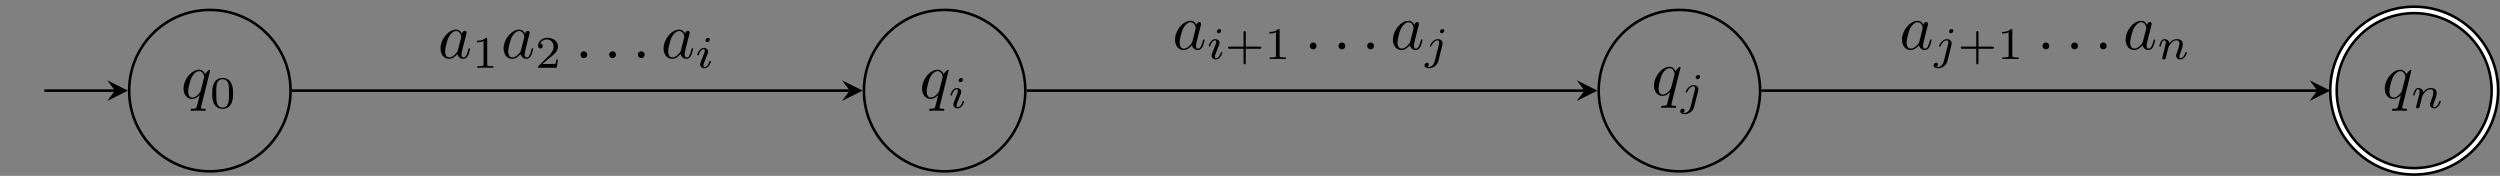 <?xml version='1.0' encoding='UTF-8'?>
<!-- This file was generated by dvisvgm 3.0.3 -->
<svg version='1.1' xmlns='http://www.w3.org/2000/svg' xmlns:xlink='http://www.w3.org/1999/xlink' width='385.683pt' height='27.131pt' viewBox='-72 -72 385.683 27.131'>
<rect x="-72" y="-72" width="385.683" height="27.131" fill="#808080" stroke="none"/>
<defs>
<path id='g1-105' d='M2.26-4.359C2.26-4.47 2.176-4.624 1.981-4.624C1.792-4.624 1.59-4.442 1.59-4.24C1.59-4.122 1.681-3.975 1.869-3.975C2.071-3.975 2.26-4.17 2.26-4.359ZM.837-.816C.809-.725 .774-.642 .774-.523C.774-.195 1.053 .07 1.437 .07C2.134 .07 2.441-.893 2.441-.997C2.441-1.088 2.35-1.088 2.329-1.088C2.232-1.088 2.225-1.046 2.197-.969C2.036-.411 1.73-.126 1.458-.126C1.318-.126 1.283-.216 1.283-.37C1.283-.53 1.332-.663 1.395-.816C1.465-1.004 1.541-1.193 1.618-1.374C1.681-1.541 1.932-2.176 1.96-2.26C1.981-2.329 2.001-2.413 2.001-2.483C2.001-2.81 1.723-3.075 1.339-3.075C.649-3.075 .328-2.127 .328-2.008C.328-1.918 .425-1.918 .446-1.918C.544-1.918 .551-1.953 .572-2.029C.753-2.629 1.06-2.88 1.318-2.88C1.43-2.88 1.492-2.824 1.492-2.636C1.492-2.476 1.451-2.371 1.276-1.939L.837-.816Z'/>
<path id='g1-106' d='M3.062-4.359C3.062-4.477 2.971-4.624 2.783-4.624C2.58-4.624 2.392-4.428 2.392-4.24C2.392-4.129 2.476-3.975 2.671-3.975C2.859-3.975 3.062-4.156 3.062-4.359ZM1.583 .342C1.465 .823 1.095 1.227 .683 1.227C.593 1.227 .509 1.213 .432 1.186C.614 1.102 .669 .934 .669 .83C.669 .663 .537 .572 .398 .572C.181 .572 0 .76 0 .983C0 1.248 .272 1.423 .69 1.423S1.925 1.172 2.141 .321L2.769-2.176C2.79-2.253 2.803-2.315 2.803-2.42C2.803-2.803 2.476-3.075 2.057-3.075C1.283-3.075 .837-2.106 .837-2.008C.837-1.918 .934-1.918 .955-1.918C1.039-1.918 1.046-1.939 1.095-2.043C1.269-2.448 1.632-2.88 2.036-2.88C2.211-2.88 2.273-2.762 2.273-2.538C2.273-2.462 2.26-2.364 2.253-2.329L1.583 .342Z'/>
<path id='g1-110' d='M.851-.439C.823-.349 .781-.174 .781-.153C.781 0 .907 .07 1.018 .07C1.144 .07 1.255-.021 1.29-.084S1.381-.37 1.416-.516C1.451-.649 1.527-.969 1.569-1.144C1.611-1.297 1.653-1.451 1.688-1.611C1.764-1.897 1.778-1.953 1.981-2.239C2.176-2.518 2.504-2.88 3.027-2.88C3.431-2.88 3.438-2.525 3.438-2.392C3.438-1.974 3.138-1.2 3.027-.907C2.95-.711 2.922-.649 2.922-.53C2.922-.16 3.229 .07 3.585 .07C4.282 .07 4.589-.893 4.589-.997C4.589-1.088 4.498-1.088 4.477-1.088C4.38-1.088 4.373-1.046 4.345-.969C4.184-.411 3.884-.126 3.605-.126C3.459-.126 3.431-.223 3.431-.37C3.431-.53 3.466-.621 3.592-.934C3.675-1.151 3.961-1.89 3.961-2.28C3.961-2.957 3.424-3.075 3.055-3.075C2.476-3.075 2.085-2.72 1.876-2.441C1.827-2.922 1.416-3.075 1.13-3.075C.83-3.075 .669-2.859 .579-2.699C.425-2.441 .328-2.043 .328-2.008C.328-1.918 .425-1.918 .446-1.918C.544-1.918 .551-1.939 .6-2.127C.704-2.538 .837-2.88 1.109-2.88C1.29-2.88 1.339-2.727 1.339-2.538C1.339-2.406 1.276-2.148 1.227-1.96S1.109-1.485 1.074-1.332L.851-.439Z'/>
<path id='g2-43' d='M3.229-1.576H5.363C5.454-1.576 5.621-1.576 5.621-1.743C5.621-1.918 5.461-1.918 5.363-1.918H3.229V-4.059C3.229-4.149 3.229-4.317 3.062-4.317C2.887-4.317 2.887-4.156 2.887-4.059V-1.918H.746C.656-1.918 .488-1.918 .488-1.75C.488-1.576 .649-1.576 .746-1.576H2.887V.565C2.887 .656 2.887 .823 3.055 .823C3.229 .823 3.229 .663 3.229 .565V-1.576Z'/>
<path id='g2-48' d='M3.599-2.225C3.599-2.992 3.508-3.543 3.187-4.031C2.971-4.352 2.538-4.631 1.981-4.631C.363-4.631 .363-2.727 .363-2.225S.363 .139 1.981 .139S3.599-1.723 3.599-2.225ZM1.981-.056C1.66-.056 1.234-.244 1.095-.816C.997-1.227 .997-1.799 .997-2.315C.997-2.824 .997-3.354 1.102-3.738C1.248-4.289 1.695-4.435 1.981-4.435C2.357-4.435 2.72-4.205 2.845-3.801C2.957-3.424 2.964-2.922 2.964-2.315C2.964-1.799 2.964-1.283 2.873-.844C2.734-.209 2.26-.056 1.981-.056Z'/>
<path id='g2-49' d='M2.336-4.435C2.336-4.624 2.322-4.631 2.127-4.631C1.681-4.191 1.046-4.184 .76-4.184V-3.933C.928-3.933 1.388-3.933 1.771-4.129V-.572C1.771-.342 1.771-.251 1.074-.251H.809V0C.934-.007 1.792-.028 2.05-.028C2.267-.028 3.145-.007 3.299 0V-.251H3.034C2.336-.251 2.336-.342 2.336-.572V-4.435Z'/>
<path id='g2-50' d='M3.522-1.269H3.285C3.264-1.116 3.194-.704 3.103-.635C3.048-.593 2.511-.593 2.413-.593H1.13C1.862-1.241 2.106-1.437 2.525-1.764C3.041-2.176 3.522-2.608 3.522-3.271C3.522-4.115 2.783-4.631 1.89-4.631C1.025-4.631 .439-4.024 .439-3.382C.439-3.027 .739-2.992 .809-2.992C.976-2.992 1.179-3.11 1.179-3.361C1.179-3.487 1.13-3.731 .767-3.731C.983-4.226 1.458-4.38 1.785-4.38C2.483-4.38 2.845-3.836 2.845-3.271C2.845-2.664 2.413-2.183 2.19-1.932L.509-.272C.439-.209 .439-.195 .439 0H3.313L3.522-1.269Z'/>
<path id='g0-58' d='M1.913-.528C1.913-.817 1.674-1.056 1.385-1.056S.857-.817 .857-.528S1.096 0 1.385 0S1.913-.239 1.913-.528Z'/>
<path id='g0-97' d='M3.716-3.766C3.537-4.134 3.248-4.403 2.8-4.403C1.634-4.403 .399-2.939 .399-1.484C.399-.548 .946 .11 1.724 .11C1.923 .11 2.421 .07 3.019-.638C3.098-.219 3.447 .11 3.925 .11C4.274 .11 4.503-.12 4.663-.438C4.832-.797 4.961-1.405 4.961-1.425C4.961-1.524 4.872-1.524 4.842-1.524C4.742-1.524 4.732-1.484 4.702-1.345C4.533-.697 4.354-.11 3.945-.11C3.676-.11 3.646-.369 3.646-.568C3.646-.787 3.666-.867 3.776-1.305C3.885-1.724 3.905-1.823 3.995-2.202L4.354-3.597C4.423-3.875 4.423-3.895 4.423-3.935C4.423-4.105 4.304-4.204 4.134-4.204C3.895-4.204 3.746-3.985 3.716-3.766ZM3.068-1.186C3.019-1.006 3.019-.986 2.869-.817C2.431-.269 2.022-.11 1.743-.11C1.245-.11 1.106-.658 1.106-1.046C1.106-1.544 1.425-2.77 1.654-3.228C1.963-3.816 2.411-4.184 2.809-4.184C3.457-4.184 3.597-3.367 3.597-3.308S3.577-3.188 3.567-3.138L3.068-1.186Z'/>
<path id='g0-113' d='M4.503-4.294C4.503-4.334 4.473-4.394 4.403-4.394C4.294-4.394 3.895-3.995 3.726-3.706C3.507-4.244 3.118-4.403 2.8-4.403C1.624-4.403 .399-2.929 .399-1.484C.399-.508 .986 .11 1.714 .11C2.142 .11 2.531-.13 2.889-.488C2.8-.139 2.471 1.205 2.441 1.295C2.361 1.574 2.281 1.614 1.724 1.624C1.594 1.624 1.494 1.624 1.494 1.823C1.494 1.833 1.494 1.933 1.624 1.933C1.943 1.933 2.291 1.903 2.62 1.903C2.959 1.903 3.318 1.933 3.646 1.933C3.696 1.933 3.826 1.933 3.826 1.733C3.826 1.624 3.726 1.624 3.567 1.624C3.088 1.624 3.088 1.554 3.088 1.465C3.088 1.395 3.108 1.335 3.128 1.245L4.503-4.294ZM1.743-.11C1.146-.11 1.106-.877 1.106-1.046C1.106-1.524 1.395-2.61 1.564-3.029C1.873-3.766 2.391-4.184 2.8-4.184C3.447-4.184 3.587-3.377 3.587-3.308C3.587-3.248 3.039-1.066 3.009-1.026C2.859-.747 2.301-.11 1.743-.11Z'/>
</defs>
<g id='page1'>
<g stroke-miterlimit='10' transform='translate(-39.625,-58.02)scale(0.996,-0.996)'>
<g fill='#000' stroke='#000'>
<g stroke-width='0.4'>
<path d='M12.5 0C12.5 6.904 6.904 12.5 0 12.5S-12.5 6.904-12.5 0S-6.904-12.5 0-12.5S12.5-6.904 12.5 0ZM0 0' fill='none'/>
<g transform='translate(-4.475,-1.181)'>
<g stroke='none' transform='scale(-1.004,1.004)translate(-39.625,-58.02)scale(-1,-1)'>
<g fill='#000'>
<g stroke='none'>
<use x='-39.625' y='-58.02' xlink:href='#g0-113'/>
<use x='-35.178' y='-56.525' xlink:href='#g2-48'/>
</g>
</g>
</g>
</g>
<path d='M-25.63 0H-14.7' fill='none'/>
<g transform='translate(-14.7,0.0)'>
<path d='M2 0L-1.2 1.6L0 0L-1.2-1.6' stroke='none'/>
</g>
<g transform='translate(-29.163,0.0)'>
<g stroke='none' transform='scale(-1.004,1.004)translate(-39.625,-58.02)scale(-1,-1)'>
<g fill='#000'>
<g stroke='none'/>
</g>
</g>
</g>
<path d='M126.311 0C126.311 6.904 120.715 12.5 113.811 12.5S101.311 6.904 101.311 0S106.907-12.5 113.811-12.5S126.311-6.904 126.311 0ZM113.811 0' fill='none'/>
<g transform='translate(109.914,-1.181)'>
<g stroke='none' transform='scale(-1.004,1.004)translate(-39.625,-58.02)scale(-1,-1)'>
<g fill='#000'>
<g stroke='none'>
<use x='-39.625' y='-58.02' xlink:href='#g0-113'/>
<use x='-35.178' y='-56.525' xlink:href='#g1-105'/>
</g>
</g>
</g>
</g>
<path d='M240.122 0C240.122 6.904 234.526 12.5 227.622 12.5S215.122 6.904 215.122 0S220.718-12.5 227.622-12.5S240.122-6.904 240.122 0ZM227.622 0' fill='none'/>
<g transform='translate(223.283,-0.722)'>
<g stroke='none' transform='scale(-1.004,1.004)translate(-39.625,-58.02)scale(-1,-1)'>
<g fill='#000'>
<g stroke='none'>
<use x='-39.625' y='-58.02' xlink:href='#g0-113'/>
<use x='-35.178' y='-56.525' xlink:href='#g1-106'/>
</g>
</g>
</g>
</g>
<g stroke-width='1.4'>
<path d='M353.933 0C353.933 6.904 348.337 12.5 341.433 12.5S328.933 6.904 328.933 0S334.529-12.5 341.433-12.5S353.933-6.904 353.933 0ZM341.433 0' fill='none'/>
<g stroke-width='0.6'>
<g stroke='#fff'>
<path d='M353.933 0C353.933 6.904 348.337 12.5 341.433 12.5S328.933 6.904 328.933 0S334.529-12.5 341.433-12.5S353.933-6.904 353.933 0ZM341.433 0' fill='none'/>
</g>
</g>
</g>
<g transform='translate(336.479,-1.181)'>
<g stroke='none' transform='scale(-1.004,1.004)translate(-39.625,-58.02)scale(-1,-1)'>
<g fill='#000'>
<g stroke='none'>
<use x='-39.625' y='-58.02' xlink:href='#g0-113'/>
<use x='-35.178' y='-56.525' xlink:href='#g1-110'/>
</g>
</g>
</g>
</g>
<path d='M12.7 0H99.111' fill='none'/>
<g transform='translate(99.111,0.0)'>
<path d='M2 0L-1.2 1.6L0 0L-1.2-1.6' stroke='none'/>
</g>
<g transform='translate(35.326,5.033)'>
<g stroke='none' transform='scale(-1.004,1.004)translate(-39.625,-58.02)scale(-1,-1)'>
<g fill='#000'>
<g stroke='none'>
<use x='-39.625' y='-58.02' xlink:href='#g0-97'/>
<use x='-34.359' y='-56.525' xlink:href='#g2-49'/>
<use x='-29.89' y='-58.02' xlink:href='#g0-97'/>
<use x='-24.624' y='-56.525' xlink:href='#g2-50'/>
<use x='-18.494' y='-58.02' xlink:href='#g0-58'/>
<use x='-14.066' y='-58.02' xlink:href='#g0-58'/>
<use x='-9.638' y='-58.02' xlink:href='#g0-58'/>
<use x='-5.211' y='-58.02' xlink:href='#g0-97'/>
<use x='.056' y='-56.525' xlink:href='#g1-105'/>
</g>
</g>
</g>
</g>
<path d='M126.511 0H212.922' fill='none'/>
<g transform='translate(212.922,0.0)'>
<path d='M2 0L-1.2 1.6L0 0L-1.2-1.6' stroke='none'/>
</g>
<g transform='translate(149.097,6.394)'>
<g stroke='none' transform='scale(-1.004,1.004)translate(-39.625,-58.02)scale(-1,-1)'>
<g fill='#000'>
<g stroke='none'>
<use x='-39.625' y='-58.02' xlink:href='#g0-97'/>
<use x='-34.359' y='-56.525' xlink:href='#g1-105'/>
<use x='-31.541' y='-56.525' xlink:href='#g2-43'/>
<use x='-25.425' y='-56.525' xlink:href='#g2-49'/>
<use x='-19.295' y='-58.02' xlink:href='#g0-58'/>
<use x='-14.867' y='-58.02' xlink:href='#g0-58'/>
<use x='-10.439' y='-58.02' xlink:href='#g0-58'/>
<use x='-6.011' y='-58.02' xlink:href='#g0-97'/>
<use x='-.745' y='-56.525' xlink:href='#g1-106'/>
</g>
</g>
</g>
</g>
<path d='M240.322 0H326.433' fill='none'/>
<g transform='translate(326.433,0.0)'>
<path d='M2 0L-1.2 1.6L0 0L-1.2-1.6' stroke='none'/>
</g>
<g transform='translate(261.701,6.394)'>
<g stroke='none' transform='scale(-1.004,1.004)translate(-39.625,-58.02)scale(-1,-1)'>
<g fill='#000'>
<g stroke='none'>
<use x='-39.625' y='-58.02' xlink:href='#g0-97'/>
<use x='-34.359' y='-56.525' xlink:href='#g1-106'/>
<use x='-30.66' y='-56.525' xlink:href='#g2-43'/>
<use x='-24.544' y='-56.525' xlink:href='#g2-49'/>
<use x='-18.414' y='-58.02' xlink:href='#g0-58'/>
<use x='-13.986' y='-58.02' xlink:href='#g0-58'/>
<use x='-9.558' y='-58.02' xlink:href='#g0-58'/>
<use x='-5.13' y='-58.02' xlink:href='#g0-97'/>
<use x='.136' y='-56.525' xlink:href='#g1-110'/>
</g>
</g>
</g>
</g>
</g>
</g>
</g>
</g>
</svg>